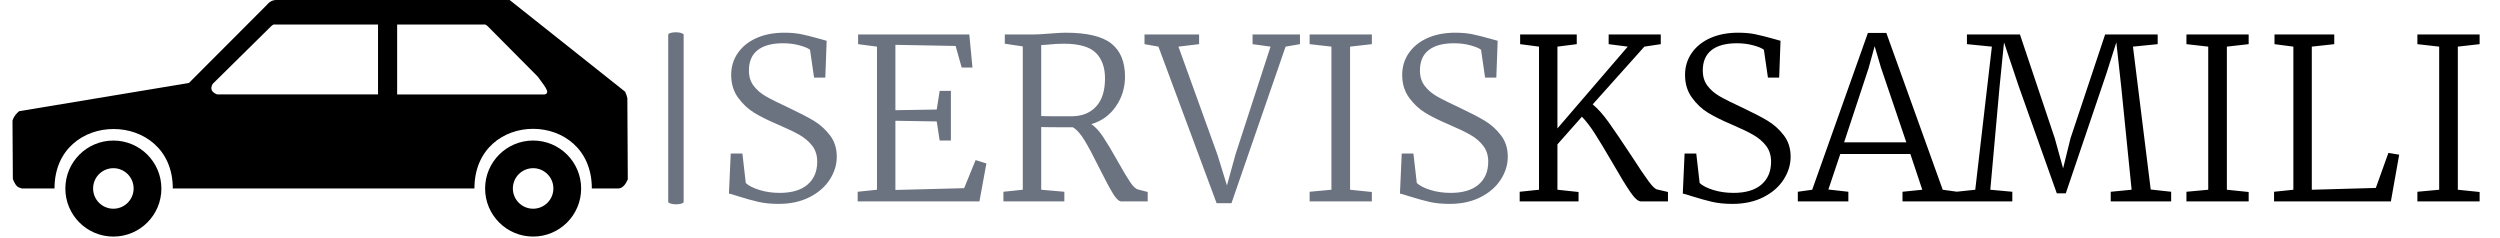 <svg xmlns="http://www.w3.org/2000/svg" version="1.1" xmlns:xlink="http://www.w3.org/1999/xlink" xmlns:svgjs="http://svgjs.dev/svgjs" width="1000" height="95" viewBox="0 0 1000 95"><g transform="matrix(1,0,0,1,-0.606,-0.183)"><svg viewBox="0 0 396 38" data-background-color="#ffffff" preserveAspectRatio="xMidYMid meet" height="95" width="1000" xmlns="http://www.w3.org/2000/svg" xmlns:xlink="http://www.w3.org/1999/xlink"><g id="tight-bounds" transform="matrix(1,0,0,1,0.24,0.073)"><svg viewBox="0 0 395.52 37.854" height="37.854" width="395.52"><g><svg viewBox="0 0 555.391 53.154" height="37.854" width="395.52"><g><rect width="3.469" height="38.654" x="147.323" y="7.25" fill="#6b7280" opacity="1" stroke-width="0" stroke="transparent" fill-opacity="1" class="rect-a$-0" data-fill-palette-color="primary" rx="1%" id="a$-0" data-palette-color="#6b7280"></rect></g><g transform="matrix(1,0,0,1,159.871,7.346)"><svg viewBox="0 0 395.52 38.462" height="38.462" width="395.52"><g id="textblocktransform"><svg viewBox="0 0 395.52 38.462" height="38.462" width="395.52" id="textblock"><g><svg viewBox="0 0 395.52 38.462" height="38.462" width="395.52"><g transform="matrix(1,0,0,1,0,0)"><svg width="395.52" viewBox="3.25 -37.55 389.63 38.1" height="38.462" data-palette-color="#6b7280"><g class="undefined-text-0" data-fill-palette-color="primary" id="text-0"><path d="M14.3 0.55Q11.75 0.55 9.8 0.1 7.85-0.35 5.3-1.15L5.3-1.15Q3.6-1.7 3.25-1.75L3.25-1.75 3.65-10.65 6.25-10.65 7-4.1Q7.95-3.2 10.03-2.55 12.1-1.9 14.55-1.9L14.55-1.9Q18.6-1.9 20.75-3.75 22.9-5.6 22.9-8.85L22.9-8.85Q22.9-10.95 21.78-12.4 20.65-13.85 18.88-14.85 17.1-15.85 13.95-17.2L13.95-17.2Q11-18.45 8.93-19.7 6.85-20.95 5.3-23.08 3.75-25.2 3.75-28.15L3.75-28.15Q3.75-30.9 5.25-33.05 6.75-35.2 9.43-36.38 12.1-37.55 15.55-37.55L15.55-37.55Q17.65-37.55 19.28-37.23 20.9-36.9 23.4-36.2L23.4-36.2Q24.75-35.8 25-35.75L25-35.75 24.7-27.55 22.2-27.55 21.3-33.75Q20.7-34.25 18.98-34.73 17.25-35.2 15.3-35.2L15.3-35.2Q11.6-35.2 9.65-33.68 7.7-32.15 7.7-29.15L7.7-29.15Q7.7-27.1 8.75-25.73 9.8-24.35 11.45-23.4 13.1-22.45 16.55-20.85L16.55-20.85Q20.15-19.15 22.18-17.93 24.2-16.7 25.73-14.73 27.25-12.75 27.25-9.95L27.25-9.95Q27.25-7.3 25.7-4.88 24.15-2.45 21.2-0.95 18.25 0.55 14.3 0.55L14.3 0.55ZM36.2-2.6L36.2-34.45 32-35 32-37.15 56.75-37.15 57.45-29.8 55.05-29.8 53.7-34.6 40.3-34.85 40.3-20.3 49.5-20.45 50.15-24.6 52.65-24.6 52.65-13.55 50.15-13.55 49.5-17.8 40.3-17.95 40.3-2.55 55.6-2.95 58.15-9.2 60.55-8.45 59 0 31.9 0 31.9-2.15 36.2-2.6ZM64.34 0L64.34-2.15 68.65-2.6 68.65-34.5 64.65-35.1 64.65-37.15 70.75-37.15Q72.09-37.15 74.59-37.35L74.59-37.35Q77-37.55 78.15-37.55L78.15-37.55Q85.3-37.55 88.34-35.15 91.4-32.75 91.4-27.75L91.4-27.75Q91.4-24.1 89.37-21.15 87.34-18.2 83.9-17.2L83.9-17.2Q85.2-16.35 86.52-14.38 87.84-12.4 89.8-8.9L89.8-8.9Q91.5-5.85 92.52-4.33 93.55-2.8 94.34-2.65L94.34-2.65 96.45-2.1 96.45 0 90.59 0Q89.8 0 88.75-1.7 87.7-3.4 85.8-7.2L85.8-7.2Q83.75-11.35 82.42-13.55 81.09-15.75 79.8-16.5L79.8-16.5Q73.7-16.5 72.75-16.55L72.75-16.55 72.75-2.6 77.9-2.15 77.9 0 64.34 0ZM79.5-18.95Q82.95-18.95 84.95-21.1 86.95-23.25 86.95-27.4L86.95-27.4Q86.95-31.05 84.9-33.08 82.84-35.1 77.75-35.1L77.75-35.1Q76-35.1 74.3-34.9L74.3-34.9Q73.09-34.8 72.75-34.8L72.75-34.8 72.75-19Q73.65-18.95 76.34-18.95L76.34-18.95 79.5-18.95ZM95.74-35L95.74-37.15 107.89-37.15 107.89-35 103.29-34.45 111.99-10.35 114.09-3.55 115.99-10.45 123.79-34.45 119.79-35 119.79-37.15 130.34-37.15 130.34-35 127.14-34.45 115.09 0.4 111.79 0.4 98.84-34.45 95.74-35ZM137.34-2.6L137.34-34.45 132.49-35 132.49-37.15 146.34-37.15 146.34-35 141.49-34.45 141.49-2.6 146.34-2.1 146.34 0 132.49 0 132.49-2.15 137.34-2.6ZM163.64 0.55Q161.09 0.55 159.14 0.1 157.19-0.35 154.64-1.15L154.64-1.15Q152.94-1.7 152.59-1.75L152.59-1.75 152.99-10.65 155.59-10.65 156.34-4.1Q157.29-3.2 159.36-2.55 161.44-1.9 163.89-1.9L163.89-1.9Q167.94-1.9 170.09-3.75 172.24-5.6 172.24-8.85L172.24-8.85Q172.24-10.95 171.11-12.4 169.99-13.85 168.21-14.85 166.44-15.85 163.29-17.2L163.29-17.2Q160.34-18.45 158.26-19.7 156.19-20.95 154.64-23.08 153.09-25.2 153.09-28.15L153.09-28.15Q153.09-30.9 154.59-33.05 156.09-35.2 158.76-36.38 161.44-37.55 164.89-37.55L164.89-37.55Q166.99-37.55 168.61-37.23 170.24-36.9 172.74-36.2L172.74-36.2Q174.09-35.8 174.34-35.75L174.34-35.75 174.04-27.55 171.54-27.55 170.64-33.75Q170.04-34.25 168.31-34.73 166.59-35.2 164.64-35.2L164.64-35.2Q160.94-35.2 158.99-33.68 157.04-32.15 157.04-29.15L157.04-29.15Q157.04-27.1 158.09-25.73 159.14-24.35 160.79-23.4 162.44-22.45 165.89-20.85L165.89-20.85Q169.49-19.15 171.51-17.93 173.54-16.7 175.06-14.73 176.59-12.75 176.59-9.95L176.59-9.95Q176.59-7.3 175.04-4.88 173.49-2.45 170.54-0.95 167.59 0.55 163.64 0.55L163.64 0.55Z" fill="#6b7280" data-fill-palette-color="primary"></path><path d="M206.24 0Q205.29 0 203.87-2.08 202.44-4.15 199.89-8.6L199.89-8.6Q197.44-12.8 195.97-15.1 194.49-17.4 193.09-18.85L193.09-18.85 187.64-12.7 187.64-2.6 192.34-2.1 192.34 0 179.24 0 179.24-2.15 183.54-2.6 183.54-34.45 179.34-35 179.34-37.15 191.94-37.15 191.94-35 187.64-34.45 187.64-16.25 203.29-34.45 199.04-35 199.04-37.15 210.64-37.15 210.64-35 206.99-34.45 195.49-21.6Q197.24-20.15 199.09-17.55 200.94-14.95 204.14-10.1L204.14-10.1Q206.59-6.3 207.92-4.5 209.24-2.7 209.89-2.65L209.89-2.65 212.24-2.1 212.24 0 206.24 0ZM226.59 0.55Q224.04 0.55 222.09 0.1 220.14-0.35 217.59-1.15L217.59-1.15Q215.89-1.7 215.54-1.75L215.54-1.75 215.94-10.65 218.54-10.65 219.29-4.1Q220.24-3.2 222.31-2.55 224.39-1.9 226.84-1.9L226.84-1.9Q230.89-1.9 233.04-3.75 235.19-5.6 235.19-8.85L235.19-8.85Q235.19-10.95 234.06-12.4 232.94-13.85 231.16-14.85 229.39-15.85 226.24-17.2L226.24-17.2Q223.29-18.45 221.21-19.7 219.14-20.95 217.59-23.08 216.04-25.2 216.04-28.15L216.04-28.15Q216.04-30.9 217.54-33.05 219.04-35.2 221.71-36.38 224.39-37.55 227.84-37.55L227.84-37.55Q229.94-37.55 231.56-37.23 233.19-36.9 235.69-36.2L235.69-36.2Q237.04-35.8 237.29-35.75L237.29-35.75 236.99-27.55 234.49-27.55 233.59-33.75Q232.99-34.25 231.26-34.73 229.54-35.2 227.59-35.2L227.59-35.2Q223.89-35.2 221.94-33.68 219.99-32.15 219.99-29.15L219.99-29.15Q219.99-27.1 221.04-25.73 222.09-24.35 223.74-23.4 225.39-22.45 228.84-20.85L228.84-20.85Q232.44-19.15 234.46-17.93 236.49-16.7 238.01-14.73 239.54-12.75 239.54-9.95L239.54-9.95Q239.54-7.3 237.99-4.88 236.44-2.45 233.49-0.95 230.54 0.55 226.59 0.55L226.59 0.55ZM244.34-2.6L256.74-37.5 260.84-37.5 273.39-2.6 276.64-2.15 276.64 0 264.44 0 264.44-2.15 268.84-2.6 266.19-10.55 250.59-10.55 247.94-2.65 252.39-2.15 252.39 0 241.14 0 241.14-2.15 244.34-2.6ZM265.29-13.15L259.64-29.8 258.24-34.55 256.89-29.65 251.44-13.15 265.29-13.15ZM280.63-2.6L284.33-34.45 278.78-35 278.78-37.15 290.58-37.15 298.33-14.05 300.18-7.35 301.83-14.05 309.53-37.15 321.23-37.15 321.23-35 315.73-34.45 319.68-2.65 324.23-2.15 324.23 0 310.78 0 310.78-2.15 315.43-2.6 313.13-25.4 312.03-35.4 309.83-28.5 300.78-1.8 298.78-1.8 290.28-25.7 287.03-35.4 286.03-25.4 283.98-2.6 288.88-2.15 288.88 0 276.38 0 276.38-2.15 280.63-2.6ZM332.48-2.6L332.48-34.45 327.63-35 327.63-37.15 341.48-37.15 341.48-35 336.63-34.45 336.63-2.6 341.48-2.1 341.48 0 327.63 0 327.63-2.15 332.48-2.6ZM351.43-2.6L351.43-34.45 347.23-35 347.23-37.15 360.53-37.15 360.53-35 355.53-34.45 355.53-2.6 369.78-3 372.58-10.8 374.98-10.4 373.13 0 347.13 0 347.13-2.15 351.43-2.6ZM383.88-2.6L383.88-34.45 379.03-35 379.03-37.15 392.88-37.15 392.88-35 388.03-34.45 388.03-2.6 392.88-2.1 392.88 0 379.03 0 379.03-2.15 383.88-2.6Z" fill="#000000" data-fill-palette-color="secondary"></path></g></svg></g></svg></g></svg></g></svg></g><g><svg viewBox="0 0 138.243 53.154" height="53.154" width="138.243"><g><svg version="1.0" xmlns="http://www.w3.org/2000/svg" xmlns:xlink="http://www.w3.org/1999/xlink" x="0" y="0" viewBox="0 0 100 38.45" enable-background="new 0 0 100 38.449" xml:space="preserve" width="138.243" height="53.154" class="icon-icon-0" data-fill-palette-color="accent" id="icon-0"><path d="M99.929 15.958c-0.053-0.283-0.157-0.619-0.364-1.056L80.803 0.005h-37.75c-0.874-0.054-1.348 0.359-1.763 0.841L28.672 13.487 1.078 18.071C0.694 18.406 0.309 18.735 0 19.599l0.059 9.493c0.598 1.521 1.006 1.324 1.459 1.536h5.312c0-12.905 19.225-12.856 19.225 0h49.021c0-12.933 19.08-12.906 19.08 0h4.354c0.731-0.067 1.142-0.713 1.49-1.47L99.929 15.958zM59.408 15.346H33.254c-0.995-0.393-1.13-0.988-0.716-1.713l9.403-9.278c0.212-0.18 0.379-0.428 0.747-0.374h16.72V15.346zM86.488 15.348H62.516V3.983h14.066c0.368-0.055 0.535 0.193 0.747 0.374l8.058 8.115C86.13 13.591 87.623 15.122 86.488 15.348z" fill="#000000" data-fill-palette-color="accent"></path><path d="M16.396 22.843c-4.31 0-7.804 3.493-7.804 7.803s3.494 7.804 7.804 7.804 7.804-3.494 7.804-7.804S20.705 22.843 16.396 22.843zM16.396 33.921c-1.819 0-3.294-1.475-3.294-3.293 0-1.819 1.475-3.294 3.294-3.294 1.818 0 3.293 1.475 3.293 3.294C19.688 32.446 18.214 33.921 16.396 33.921z" fill="#000000" data-fill-palette-color="accent"></path><path d="M84.615 22.839c-4.31 0-7.804 3.494-7.804 7.804s3.494 7.804 7.804 7.804 7.803-3.494 7.803-7.804S88.925 22.839 84.615 22.839zM84.615 33.921c-1.819 0-3.294-1.475-3.294-3.293 0-1.819 1.475-3.294 3.294-3.294 1.818 0 3.293 1.475 3.293 3.294C87.908 32.446 86.434 33.921 84.615 33.921z" fill="#000000" data-fill-palette-color="accent"></path></svg></g></svg></g></svg></g><defs></defs></svg><rect width="395.52" height="37.854" fill="none" stroke="none" visibility="hidden"></rect></g></svg></g></svg>